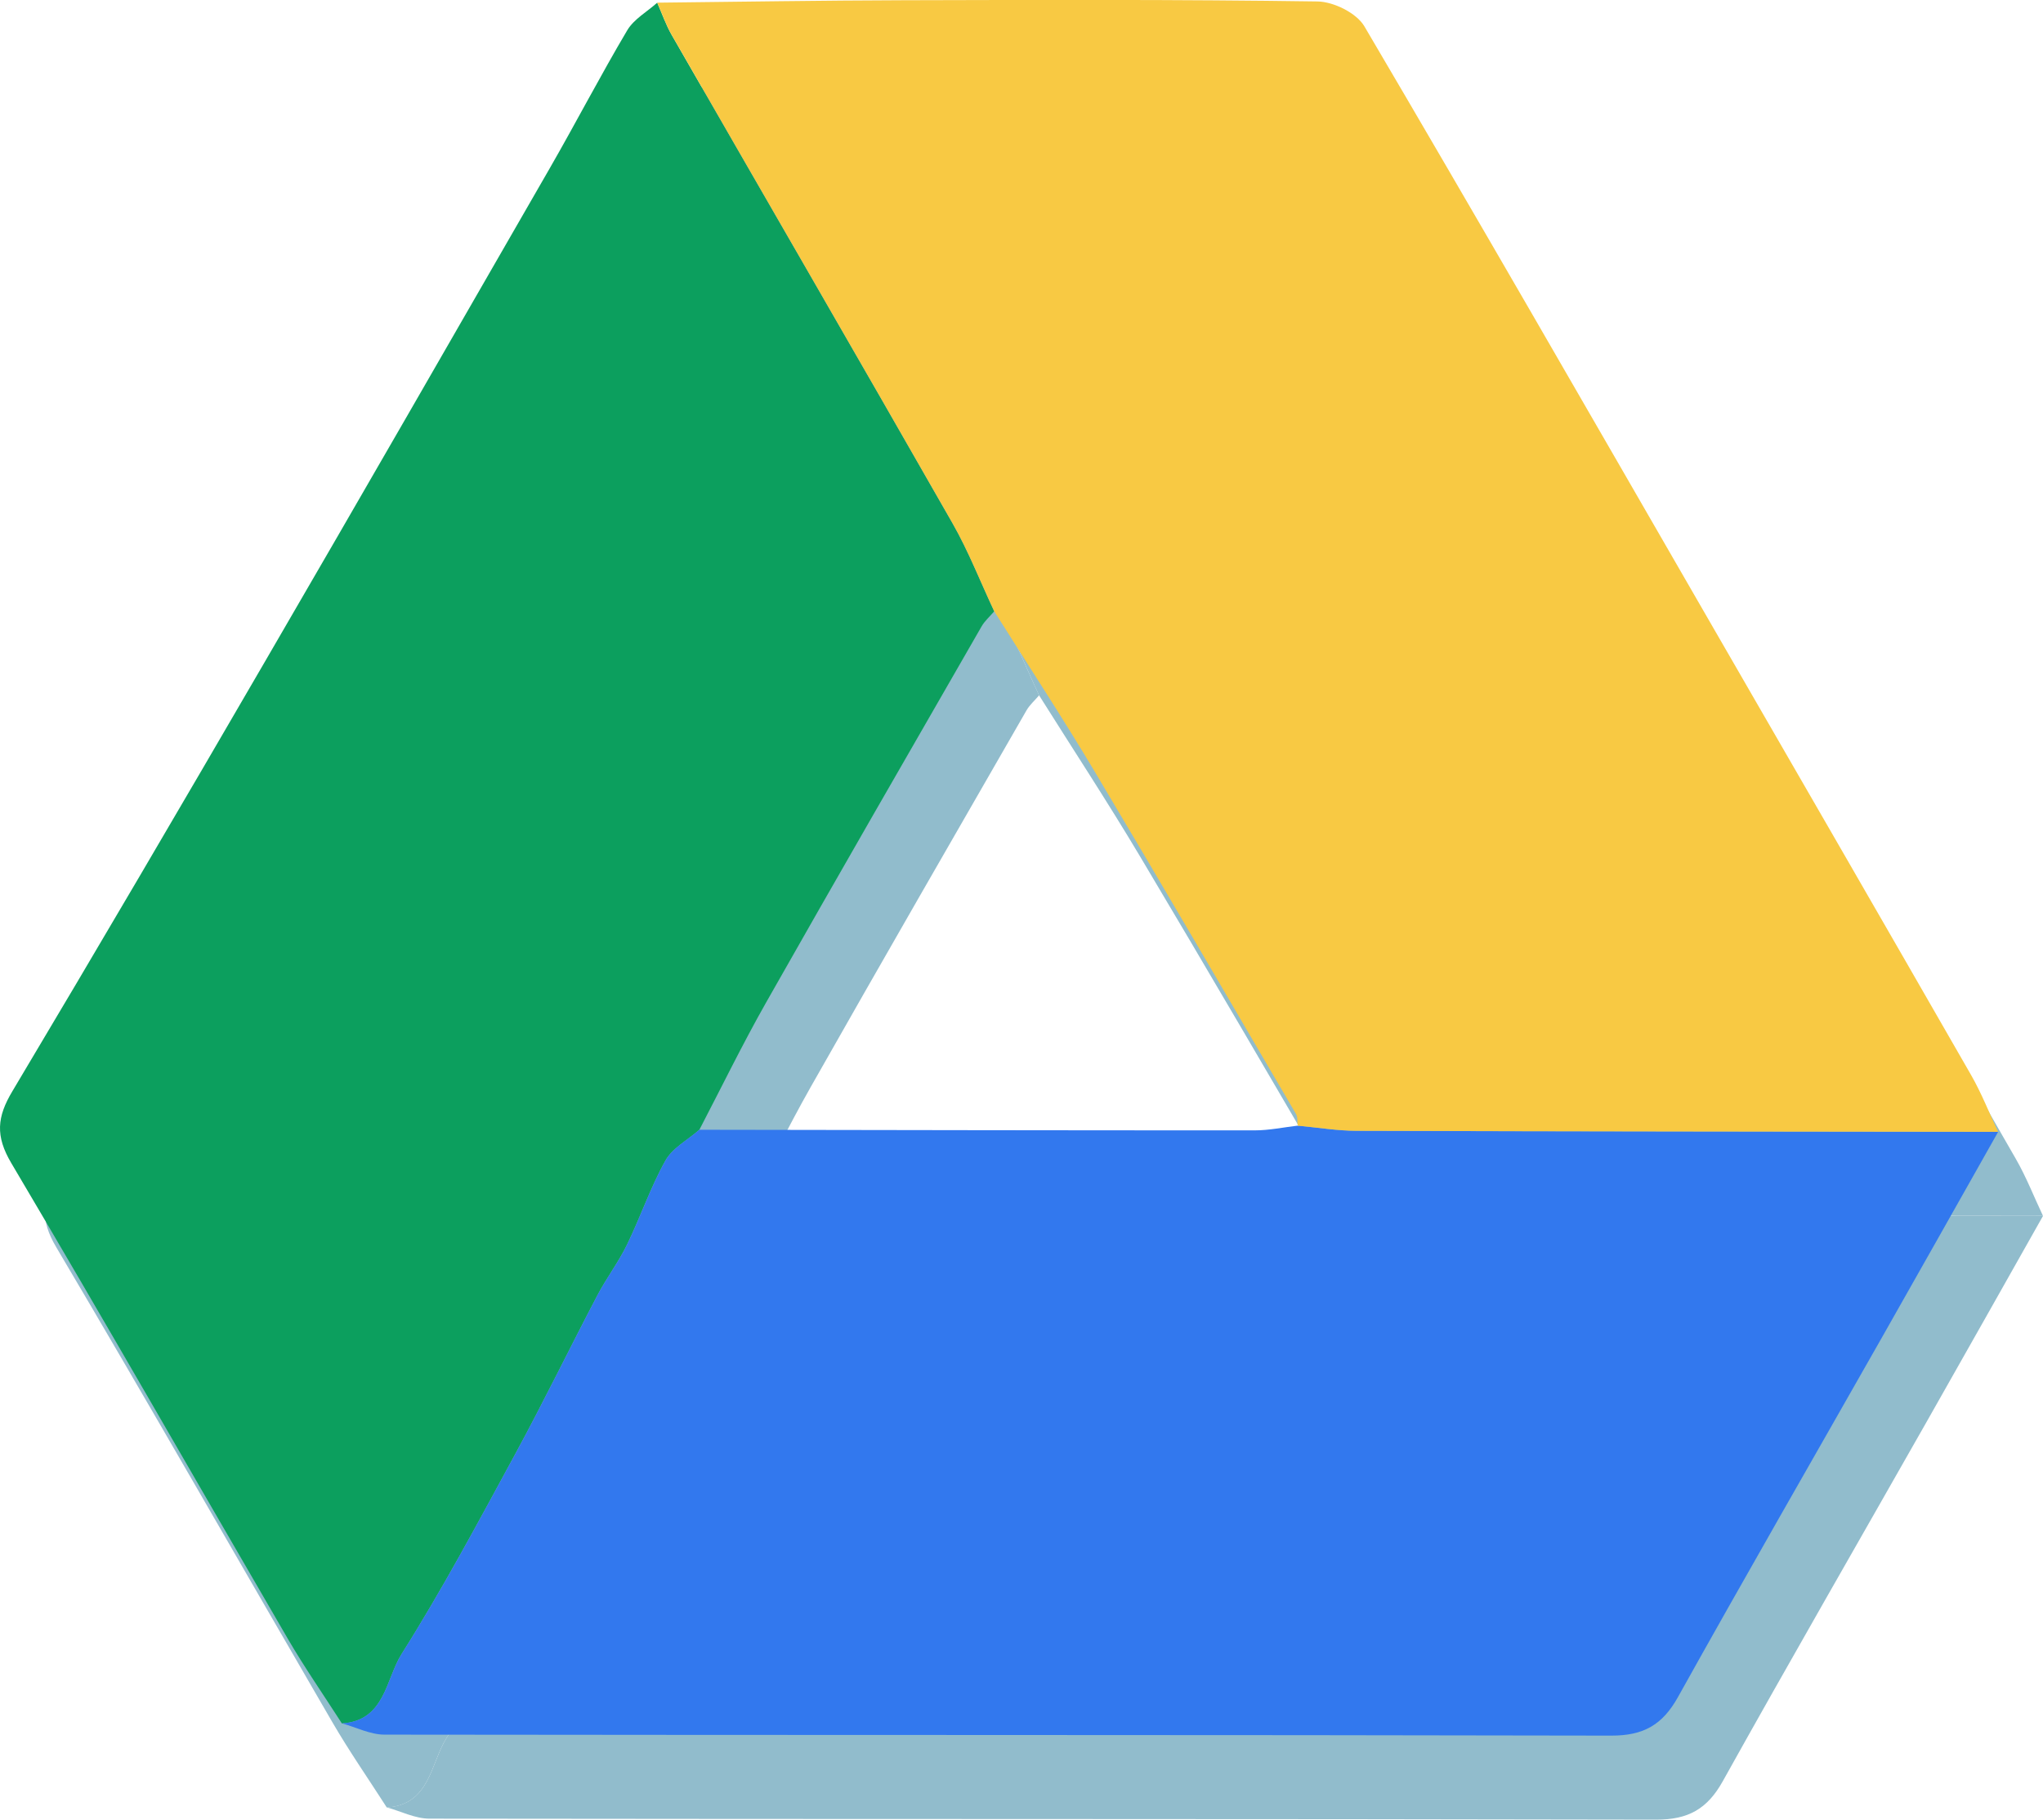 <svg xmlns="http://www.w3.org/2000/svg" width="194.53" height="173.26" viewBox="30.287 43.006 194.527 173.257" enable-background="new 30.287 43.006 194.527 173.257"><g fill="#91bccc"><path d="m67.11 215.09c-1.725-2.69-3.553-5.32-5.159-8.08-8.778-15.09-17.422-30.25-26.318-45.27-1.532-2.587-1.352-4.391.098-6.822 8.111-13.595 16.12-27.25 24.07-40.941 9.09-15.63 18.11-31.3 27.12-46.976 2.499-4.345 4.808-8.799 7.364-13.11.632-1.065 1.885-1.762 2.853-2.628.459 1.032.831 2.114 1.391 3.089 8.902 15.488 17.861 30.943 26.72 46.46 1.532 2.682 2.663 5.593 3.979 8.398-.405.476-.896.902-1.202 1.434-6.86 11.926-13.737 23.843-20.521 35.813-2.247 3.965-4.244 8.07-6.355 12.12-1.101.965-2.558 1.731-3.23 2.935-1.427 2.554-2.373 5.371-3.658 8.01-.812 1.667-1.956 3.17-2.819 4.816-2.634 5.02-5.113 10.129-7.821 15.11-3.489 6.418-6.932 12.879-10.827 19.05-1.508 2.39-1.57 6.362-5.688 6.6"/><path d="m67.11 215.09c4.118-.238 4.18-4.211 5.687-6.599 3.895-6.17 7.338-12.631 10.827-19.05 2.708-4.982 5.187-10.09 7.821-15.11.863-1.646 2.01-3.148 2.819-4.816 1.285-2.64 2.231-5.457 3.658-8.01.673-1.204 2.129-1.971 3.229-2.934 17.633.027 35.27.063 52.902.058 1.357 0 2.714-.292 4.071-.448 1.871.171 3.742.486 5.613.491 20.359.061 40.718.073 61.08.099-3.706 6.559-7.402 13.13-11.122 19.676-6.463 11.381-13 22.722-19.371 34.15-1.472 2.642-3.284 3.666-6.34 3.659-38.941-.085-77.883-.04-116.82-.094-1.35-.003-2.698-.701-4.047-1.075"/><path d="m224.81 158.77c-20.359-.026-40.718-.038-61.08-.099-1.872-.006-3.742-.32-5.614-.489-.047-.37.019-.807-.155-1.104-6.363-10.871-12.699-21.758-19.15-32.576-3.081-5.167-6.385-10.201-9.588-15.295-1.316-2.805-2.447-5.716-3.979-8.398-8.859-15.513-17.817-30.968-26.72-46.46-.56-.974-.931-2.057-1.391-3.089 7.825-.081 15.65-.212 23.475-.232 13.13-.034 26.27-.075 39.4.117 1.53.022 3.715 1.102 4.457 2.362 10.709 18.19 21.23 36.497 31.784 54.779 8.673 15.02 17.35 30.03 25.985 45.07.992 1.725 1.722 3.601 2.574 5.407"/></g><path fill="#0c9f5e" d="m62.836 207.09c-1.725-2.69-3.553-5.32-5.159-8.08-8.778-15.09-17.422-30.25-26.318-45.27-1.532-2.587-1.352-4.391.098-6.822 8.111-13.595 16.12-27.25 24.07-40.941 9.09-15.63 18.1-31.3 27.12-46.976 2.499-4.345 4.808-8.799 7.364-13.11.632-1.065 1.885-1.762 2.853-2.628.459 1.032.831 2.114 1.391 3.089 8.902 15.488 17.861 30.943 26.72 46.46 1.532 2.682 2.663 5.593 3.979 8.398-.405.476-.896.902-1.202 1.434-6.86 11.926-13.737 23.843-20.521 35.813-2.247 3.965-4.244 8.07-6.355 12.12-1.101.965-2.558 1.731-3.23 2.935-1.427 2.554-2.373 5.371-3.658 8.01-.812 1.667-1.956 3.17-2.819 4.816-2.634 5.02-5.113 10.129-7.821 15.11-3.489 6.418-6.932 12.879-10.827 19.05-1.508 2.39-1.57 6.362-5.688 6.6"/><path fill="#3278ee" d="m62.836 207.09c4.118-.238 4.18-4.211 5.687-6.599 3.895-6.17 7.338-12.631 10.827-19.05 2.708-4.982 5.187-10.09 7.821-15.11.863-1.646 2.01-3.148 2.819-4.816 1.285-2.64 2.231-5.457 3.658-8.01.673-1.204 2.129-1.971 3.229-2.934 17.633.027 35.27.063 52.902.058 1.357 0 2.714-.292 4.071-.448 1.871.171 3.742.486 5.613.491 20.359.061 40.718.073 61.08.099-3.706 6.559-7.402 13.13-11.122 19.676-6.463 11.381-13 22.722-19.371 34.15-1.472 2.642-3.284 3.666-6.34 3.659-38.941-.085-77.883-.04-116.82-.094-1.35-.003-2.698-.701-4.047-1.075"/><path fill="#f8c943" d="m220.54 150.77c-20.359-.026-40.718-.038-61.08-.099-1.872-.006-3.742-.32-5.614-.489-.047-.37.019-.807-.155-1.104-6.363-10.871-12.699-21.758-19.15-32.576-3.081-5.167-6.385-10.201-9.588-15.295-1.316-2.805-2.447-5.716-3.979-8.398-8.859-15.513-17.817-30.968-26.72-46.46-.56-.974-.931-2.057-1.391-3.089 7.825-.081 15.65-.212 23.475-.232 13.13-.034 26.27-.075 39.4.117 1.53.022 3.715 1.102 4.457 2.362 10.709 18.19 21.23 36.497 31.784 54.779 8.673 15.02 17.35 30.03 25.985 45.07.992 1.725 1.722 3.601 2.574 5.407"/></svg>